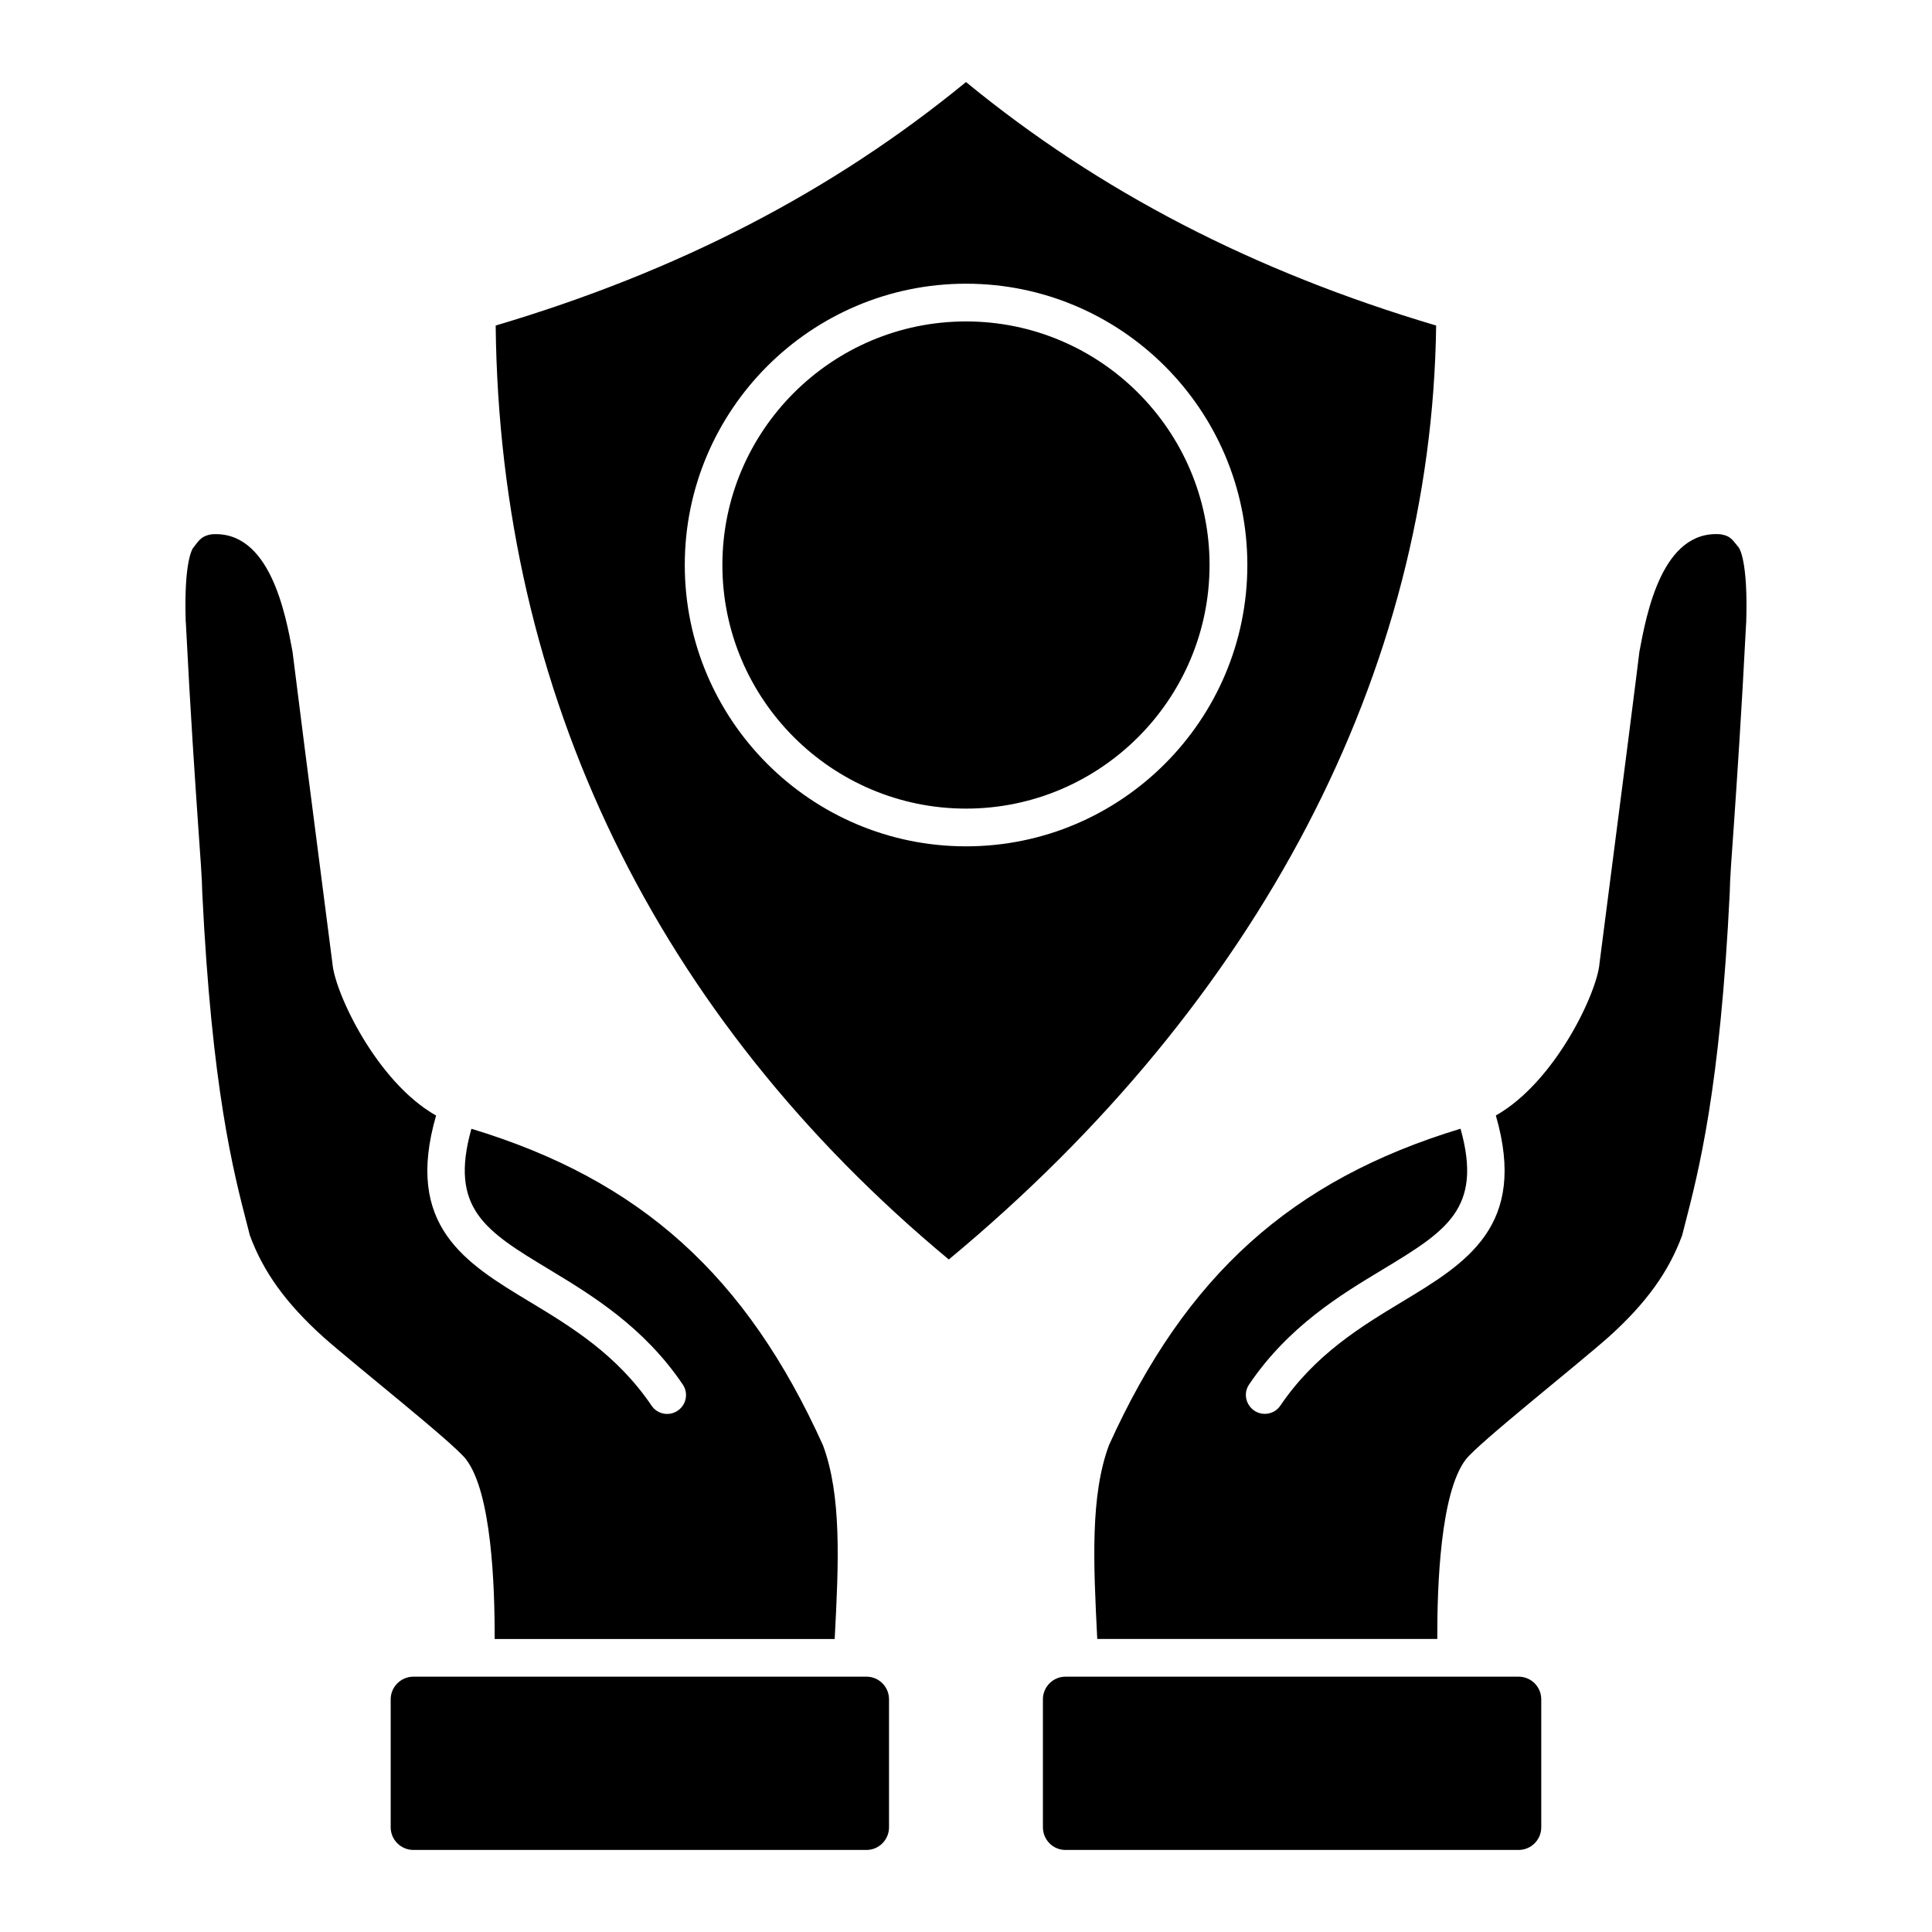 <!-- Generated by IcoMoon.io -->
<svg version="1.1" xmlns="http://www.w3.org/2000/svg" width="32" height="32" viewBox="0 0 32 32">
<path d="M15.715 20.861c-4.851-4.032-7.44-9.371-7.505-15.469 3.028-0.899 5.58-2.221 7.79-4.033 2.208 1.812 4.759 3.134 7.787 4.033-0.073 5.731-2.934 11.207-8.072 15.469zM28.923 10.296c0.032-1.020-0.118-1.218-0.123-1.226-0.097-0.113-0.123-0.192-0.303-0.221-0.967-0.074-1.225 1.313-1.343 1.943-0.029 0.247-0.273 2.168-0.661 5.163-0.038 0.482-0.732 1.964-1.717 2.521 0.529 1.828-0.482 2.44-1.555 3.087-0.676 0.408-1.44 0.871-2.014 1.718-0.059 0.089-0.159 0.137-0.259 0.137-0.244 0-0.401-0.277-0.259-0.487 0.65-0.961 1.514-1.484 2.211-1.903 1.052-0.637 1.664-1.006 1.291-2.333-2.801 0.849-4.554 2.432-5.823 5.242-0.309 0.832-0.259 1.935-0.194 3.209h5.632c-0.003-0.89 0.053-2.421 0.47-2.97 0.202-0.267 1.808-1.536 2.369-2.032 0.617-0.555 0.994-1.076 1.217-1.684l0.041-0.16c0.232-0.9 0.588-2.261 0.747-5.516 0.003-0.22 0.029-0.577 0.068-1.115 0.050-0.731 0.126-1.834 0.203-3.342l0.003-0.031zM25.528 28.146v2.12c0 0.207-0.168 0.375-0.376 0.375h-7.505c-0.206 0-0.373-0.168-0.373-0.375v-2.12c0-0.207 0.168-0.375 0.373-0.375h7.505c0.209 0 0.376 0.168 0.376 0.375zM14.725 30.266c0 0.207-0.168 0.375-0.373 0.375h-7.505c-0.206 0-0.376-0.168-0.376-0.375v-2.12c0-0.207 0.17-0.375 0.376-0.375h7.505c0.206 0 0.373 0.168 0.373 0.375v2.12zM7.723 24.177c0.417 0.549 0.473 2.079 0.47 2.97h5.632c0.068-1.275 0.115-2.377-0.194-3.209-1.27-2.811-3.022-4.393-5.823-5.242-0.373 1.327 0.238 1.696 1.293 2.333 0.694 0.42 1.558 0.942 2.208 1.903 0.097 0.143 0.059 0.337-0.085 0.434-0.142 0.096-0.336 0.059-0.432-0.084-0.573-0.847-1.338-1.31-2.014-1.718-1.073-0.646-2.084-1.259-1.555-3.087-0.985-0.556-1.679-2.038-1.717-2.521-0.388-2.995-0.632-4.916-0.661-5.163-0.116-0.63-0.377-2.017-1.343-1.943-0.162 0.027-0.201 0.092-0.3 0.221-0.009 0.008-0.159 0.206-0.126 1.226l0.003 0.031c0.076 1.507 0.153 2.611 0.203 3.341 0.038 0.539 0.065 0.895 0.068 1.115 0.159 3.255 0.514 4.616 0.747 5.516l0.041 0.16c0.223 0.608 0.6 1.129 1.22 1.688 0.558 0.493 2.162 1.757 2.366 2.029zM16.001 5.324c-2.225 0-4.036 1.81-4.036 4.034s1.811 4.035 4.036 4.035c2.222 0 4.033-1.81 4.033-4.035s-1.811-4.034-4.033-4.034zM16.001 4.699c-2.569 0-4.659 2.090-4.659 4.659s2.090 4.66 4.659 4.66c2.569 0 4.659-2.090 4.659-4.66s-2.090-4.659-4.659-4.659zM17.976 8.068c-0.115-0.13-0.312-0.142-0.441-0.028l-2.231 1.962-0.811-0.917c-0.055-0.062-0.132-0.1-0.215-0.105s-0.164 0.023-0.226 0.078c-0.031 0.027-0.056 0.060-0.074 0.097s-0.029 0.077-0.031 0.118c-0.003 0.041 0.003 0.082 0.017 0.121s0.034 0.075 0.062 0.105l1.017 1.15c0.114 0.129 0.312 0.141 0.441 0.027l2.463-2.168c0.129-0.114 0.141-0.311 0.029-0.441z"></path>
</svg>
